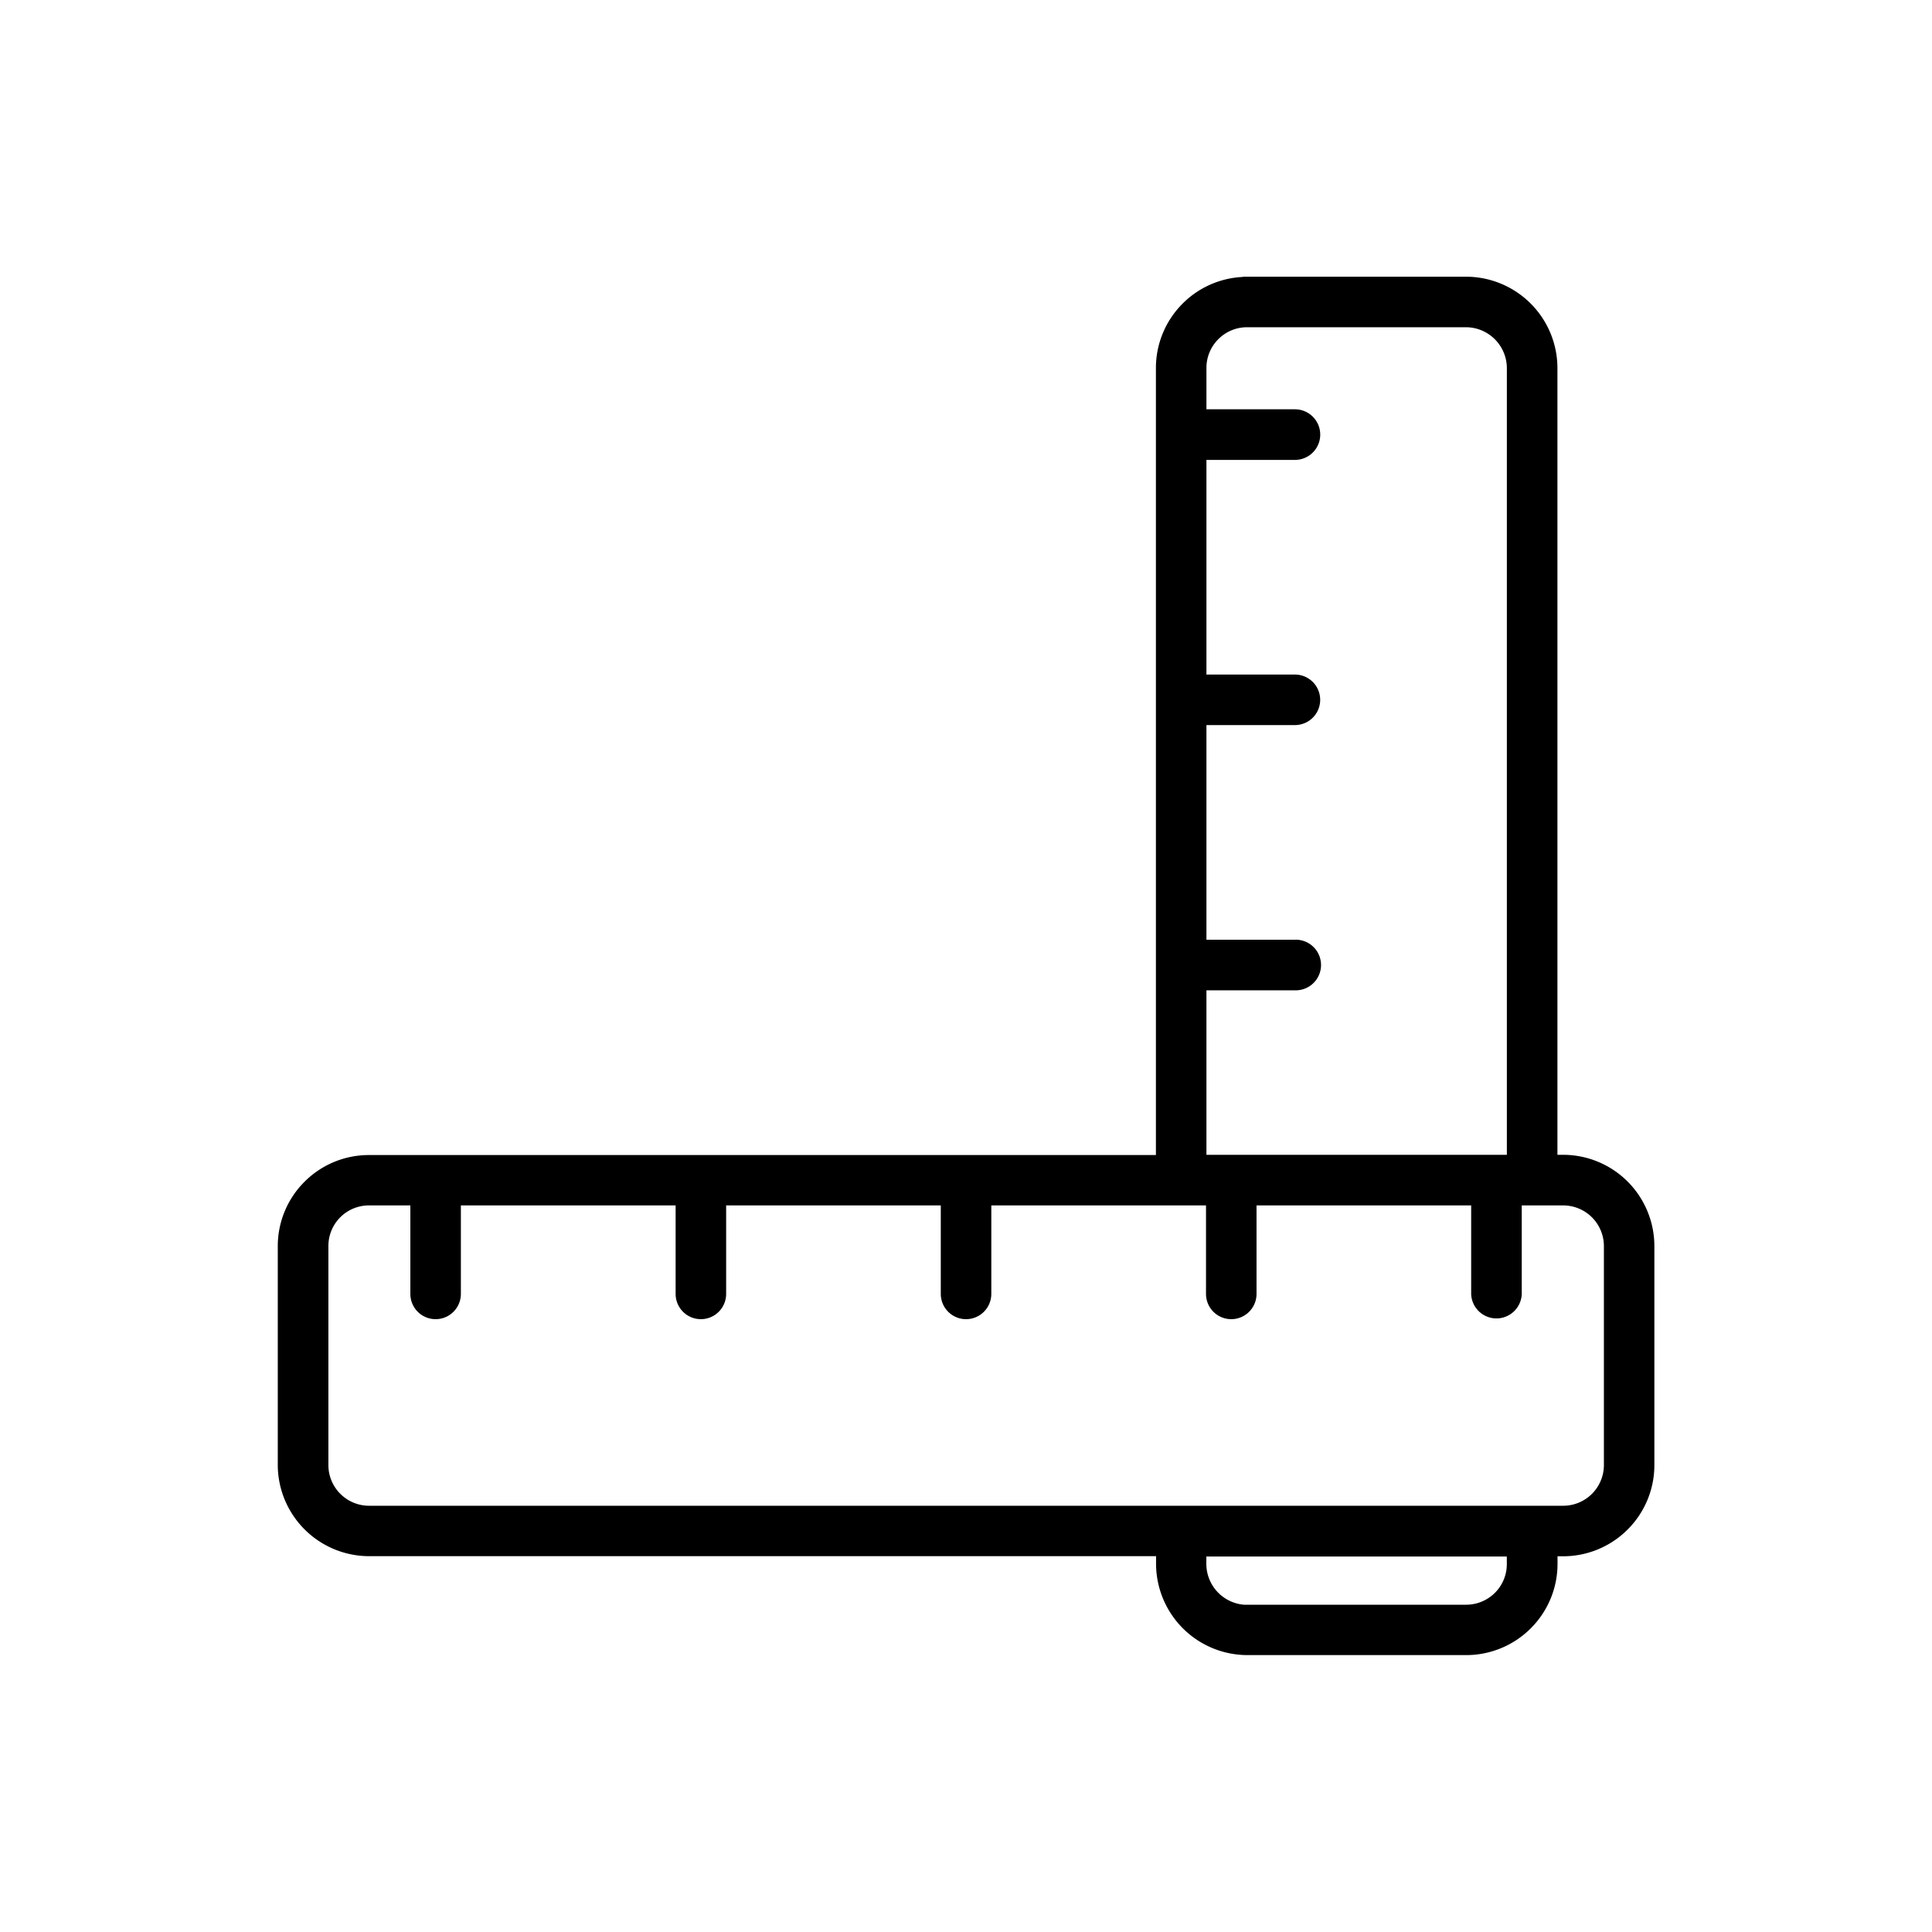<svg xmlns="http://www.w3.org/2000/svg" width="40" height="40" viewBox="0 0 40 40">
  <g id="ico-unitsf" transform="translate(-20 -65)">
    <rect id="Rectangle_173" data-name="Rectangle 173" width="40" height="40" rx="5" transform="translate(20 65)" fill="rgba(239,239,239,0)"/>
    <path id="Path_417" data-name="Path 417" d="M119.319,29.12h4.534a1.644,1.644,0,0,1,1.64,1.64V47.3h.367a1.641,1.641,0,0,1,1.64,1.64v4.534a1.633,1.633,0,0,1-.48,1.157h0a1.637,1.637,0,0,1-1.158.481h-.367v.408a1.635,1.635,0,0,1-.481,1.157h0a1.639,1.639,0,0,1-1.158.481h-4.533a1.644,1.644,0,0,1-1.64-1.64v-.408H101.139a1.644,1.644,0,0,1-1.64-1.64V48.941a1.632,1.632,0,0,1,.481-1.157h0l0,0a1.631,1.631,0,0,1,1.155-.479H117.68V30.76a1.635,1.635,0,0,1,.481-1.158h0l0,0a1.632,1.632,0,0,1,1.154-.479Zm-1.093,2.745h2.082a.274.274,0,1,1,0,.548h-2.082v4.944h2.082a.273.273,0,1,1,0,.546h-2.082v4.944h2.082a.274.274,0,1,1,0,.547h-2.082V47.3h6.72V30.76a1.1,1.1,0,0,0-1.094-1.094h-4.534a1.088,1.088,0,0,0-.772.32h0a1.087,1.087,0,0,0-.32.772v1.1Zm6.528,15.983V49.93a.274.274,0,0,1-.547,0V47.848h-4.944V49.93a.273.273,0,1,1-.546,0V47.848h-4.945V49.93a.273.273,0,1,1-.546,0V47.848h-4.944V49.93a.273.273,0,0,1-.546,0V47.848H102.79V49.93a.273.273,0,0,1-.546,0V47.848h-1.106a1.088,1.088,0,0,0-.772.319h0a1.091,1.091,0,0,0-.319.772v4.534a1.093,1.093,0,0,0,1.093,1.093h24.721a1.093,1.093,0,0,0,1.094-1.093V48.941a1.093,1.093,0,0,0-1.094-1.093h-1.105Zm-5.435,8.767h4.534a1.094,1.094,0,0,0,.772-.319v0a1.088,1.088,0,0,0,.32-.771v-.408h-6.721v.408a1.1,1.1,0,0,0,1.093,1.093Z" transform="translate(-73.498 41.859)" stroke="#000" stroke-width="0.5"/>
  </g>
</svg>

